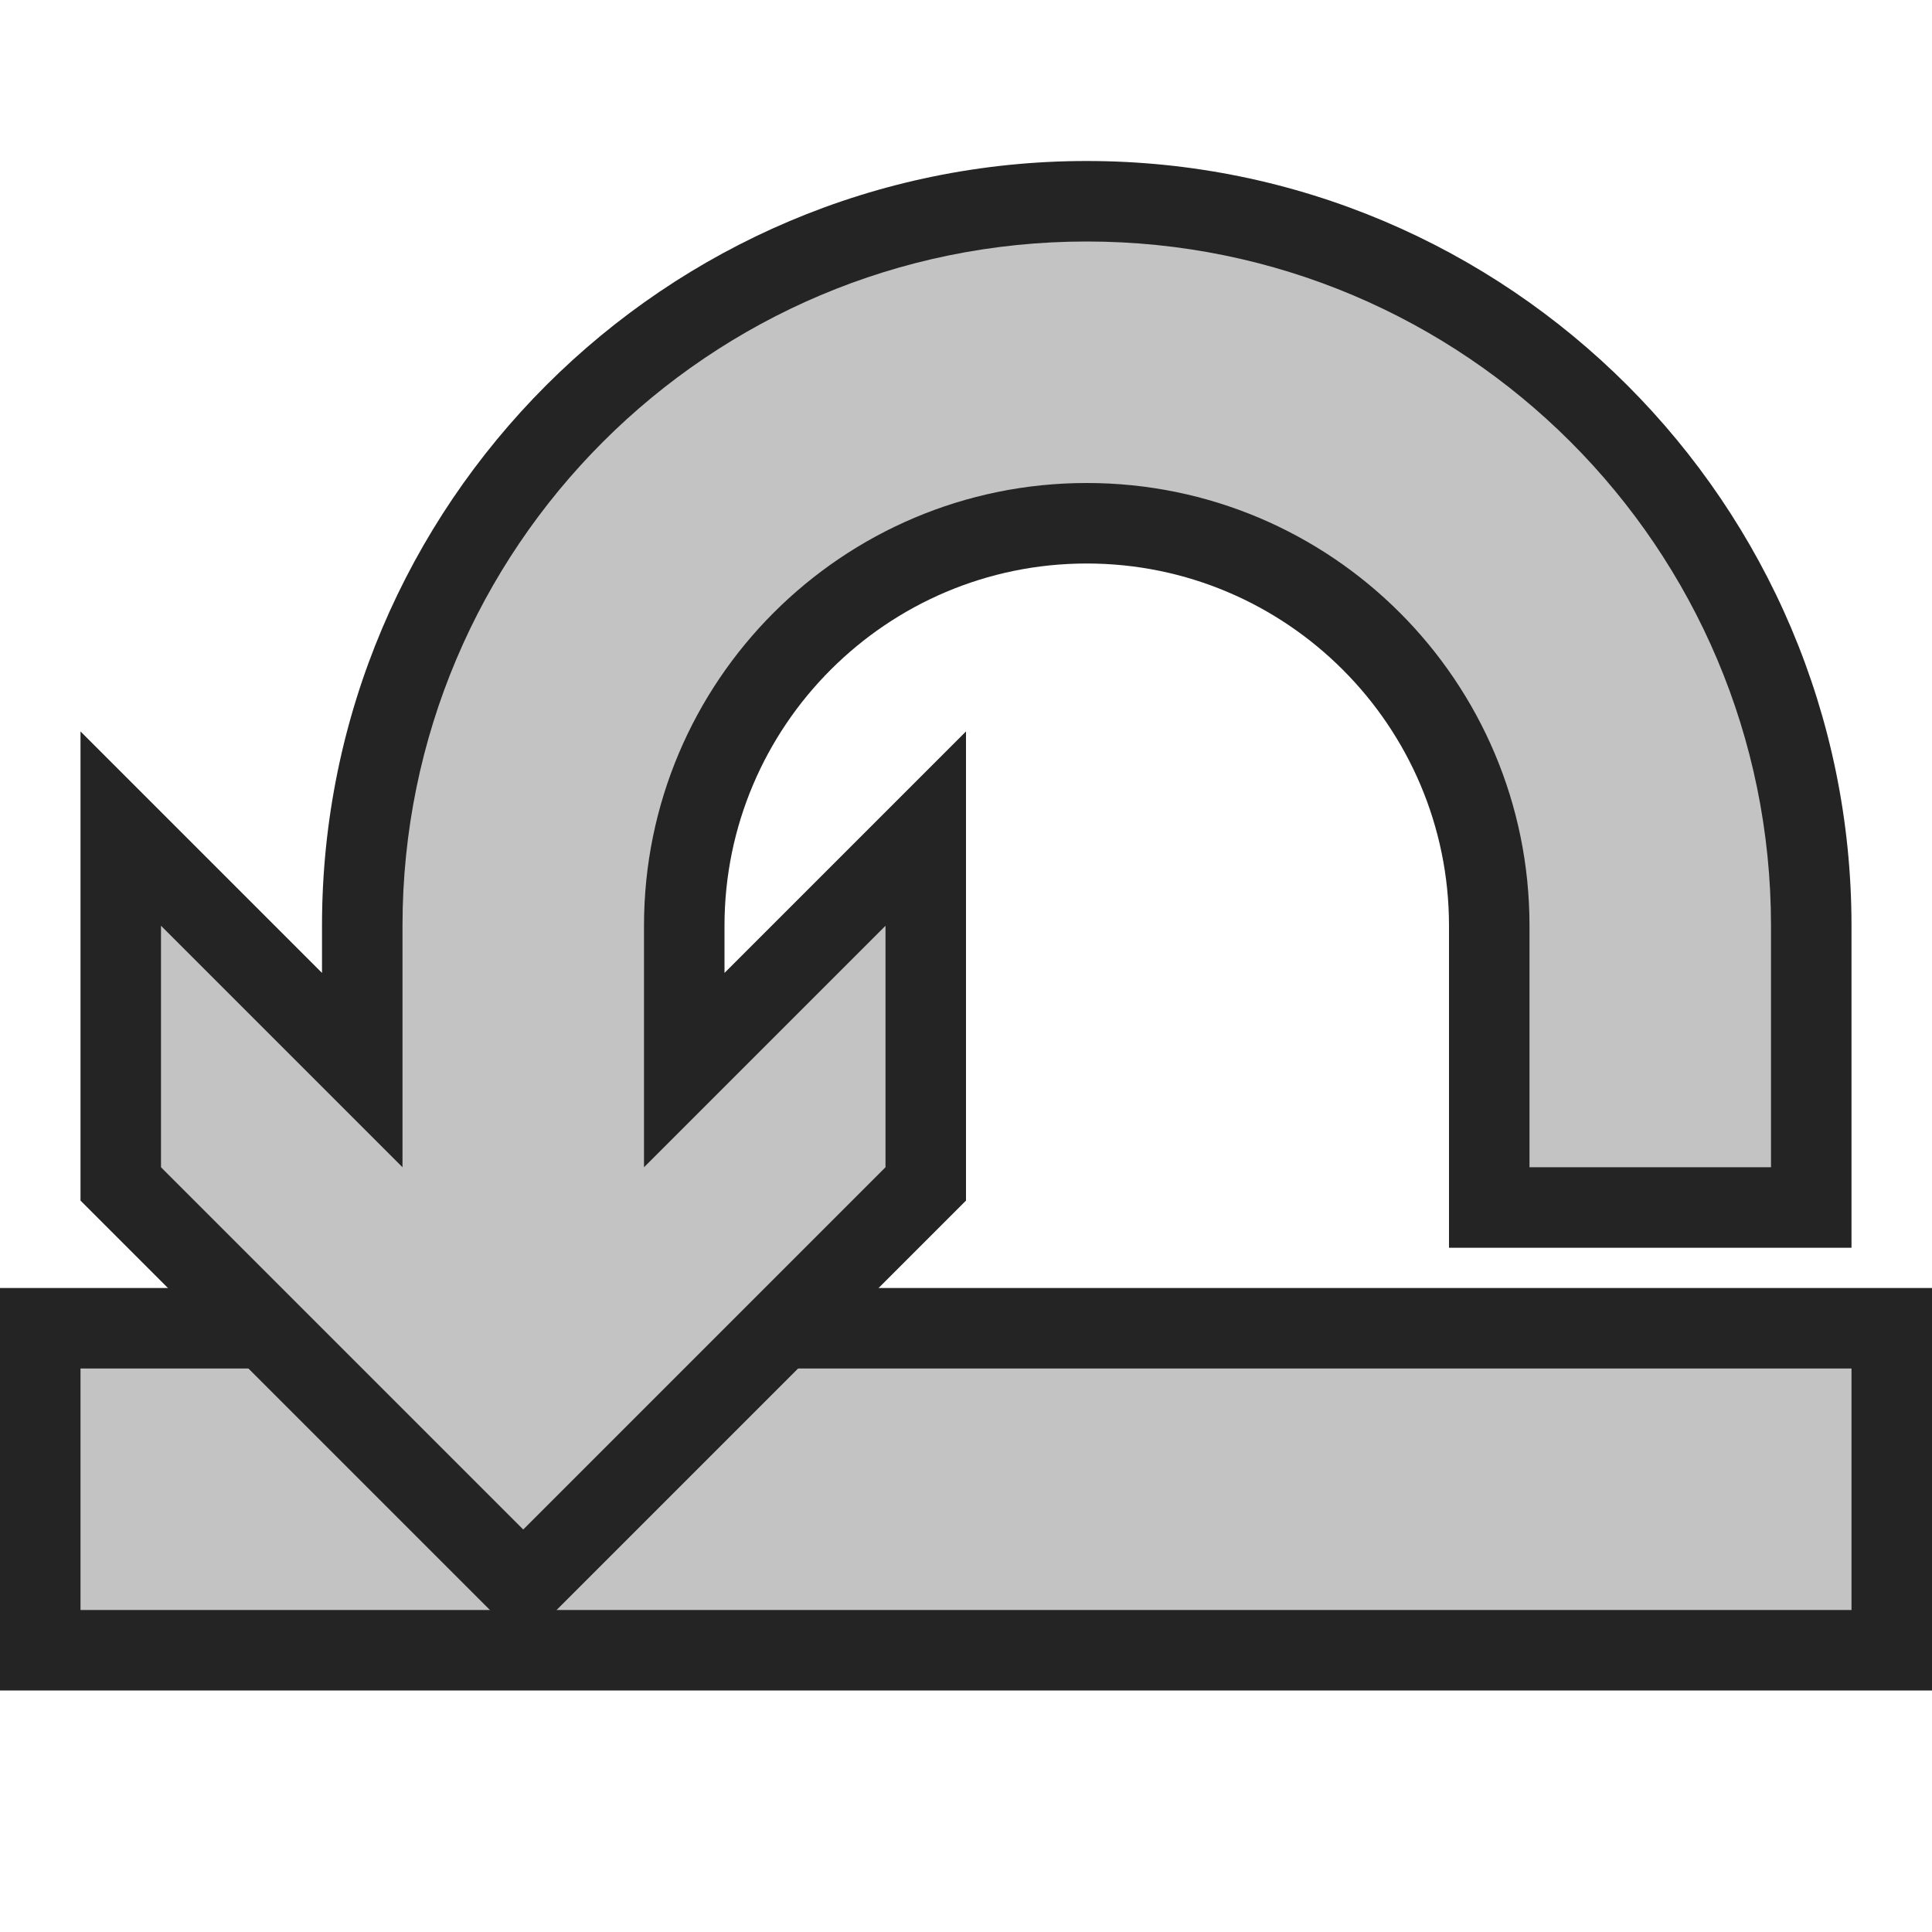 <svg ti:v='1' width='48' height='48' viewBox='0,0,48,48' xmlns='http://www.w3.org/2000/svg' xmlns:ti='urn:schemas-jetbrains-com:tisvg'><g><path fill-rule='evenodd' d='M0,0L48,0L48,48L0,48Z' fill='#FFFFFF' opacity='0'/><path fill-rule='evenodd' d='M48,42L0,42L0,32L48,32L48,42Z' fill='#242424'/><path fill-rule='evenodd' d='M46,40L2,40L2,34L46,34L46,40Z' fill='#C3C3C3'/><path fill-rule='evenodd' d='M2,29.828L2,18.172L8,24.172L8,23C8,12.523,16.523,4,27,4C37.477,4,46,12.523,46,23L46,31L36,31L36,23C36,18.037,31.963,14,27,14C22.037,14,18,18.037,18,23L18,24.172L24,18.172L24,29.828L13,40.828L2,29.828Z' fill='#242424'/><path fill-rule='evenodd' d='M27,6C17.611,6,10,13.611,10,23L10,29L4,23L4,29L13,38L22,29L22,23L16,29L16,23C16,16.925,20.925,12,27,12C33.075,12,38,16.925,38,23L38,29L44,29L44,23C44,13.611,36.389,6,27,6Z' fill='#C3C3C3'/></g></svg>